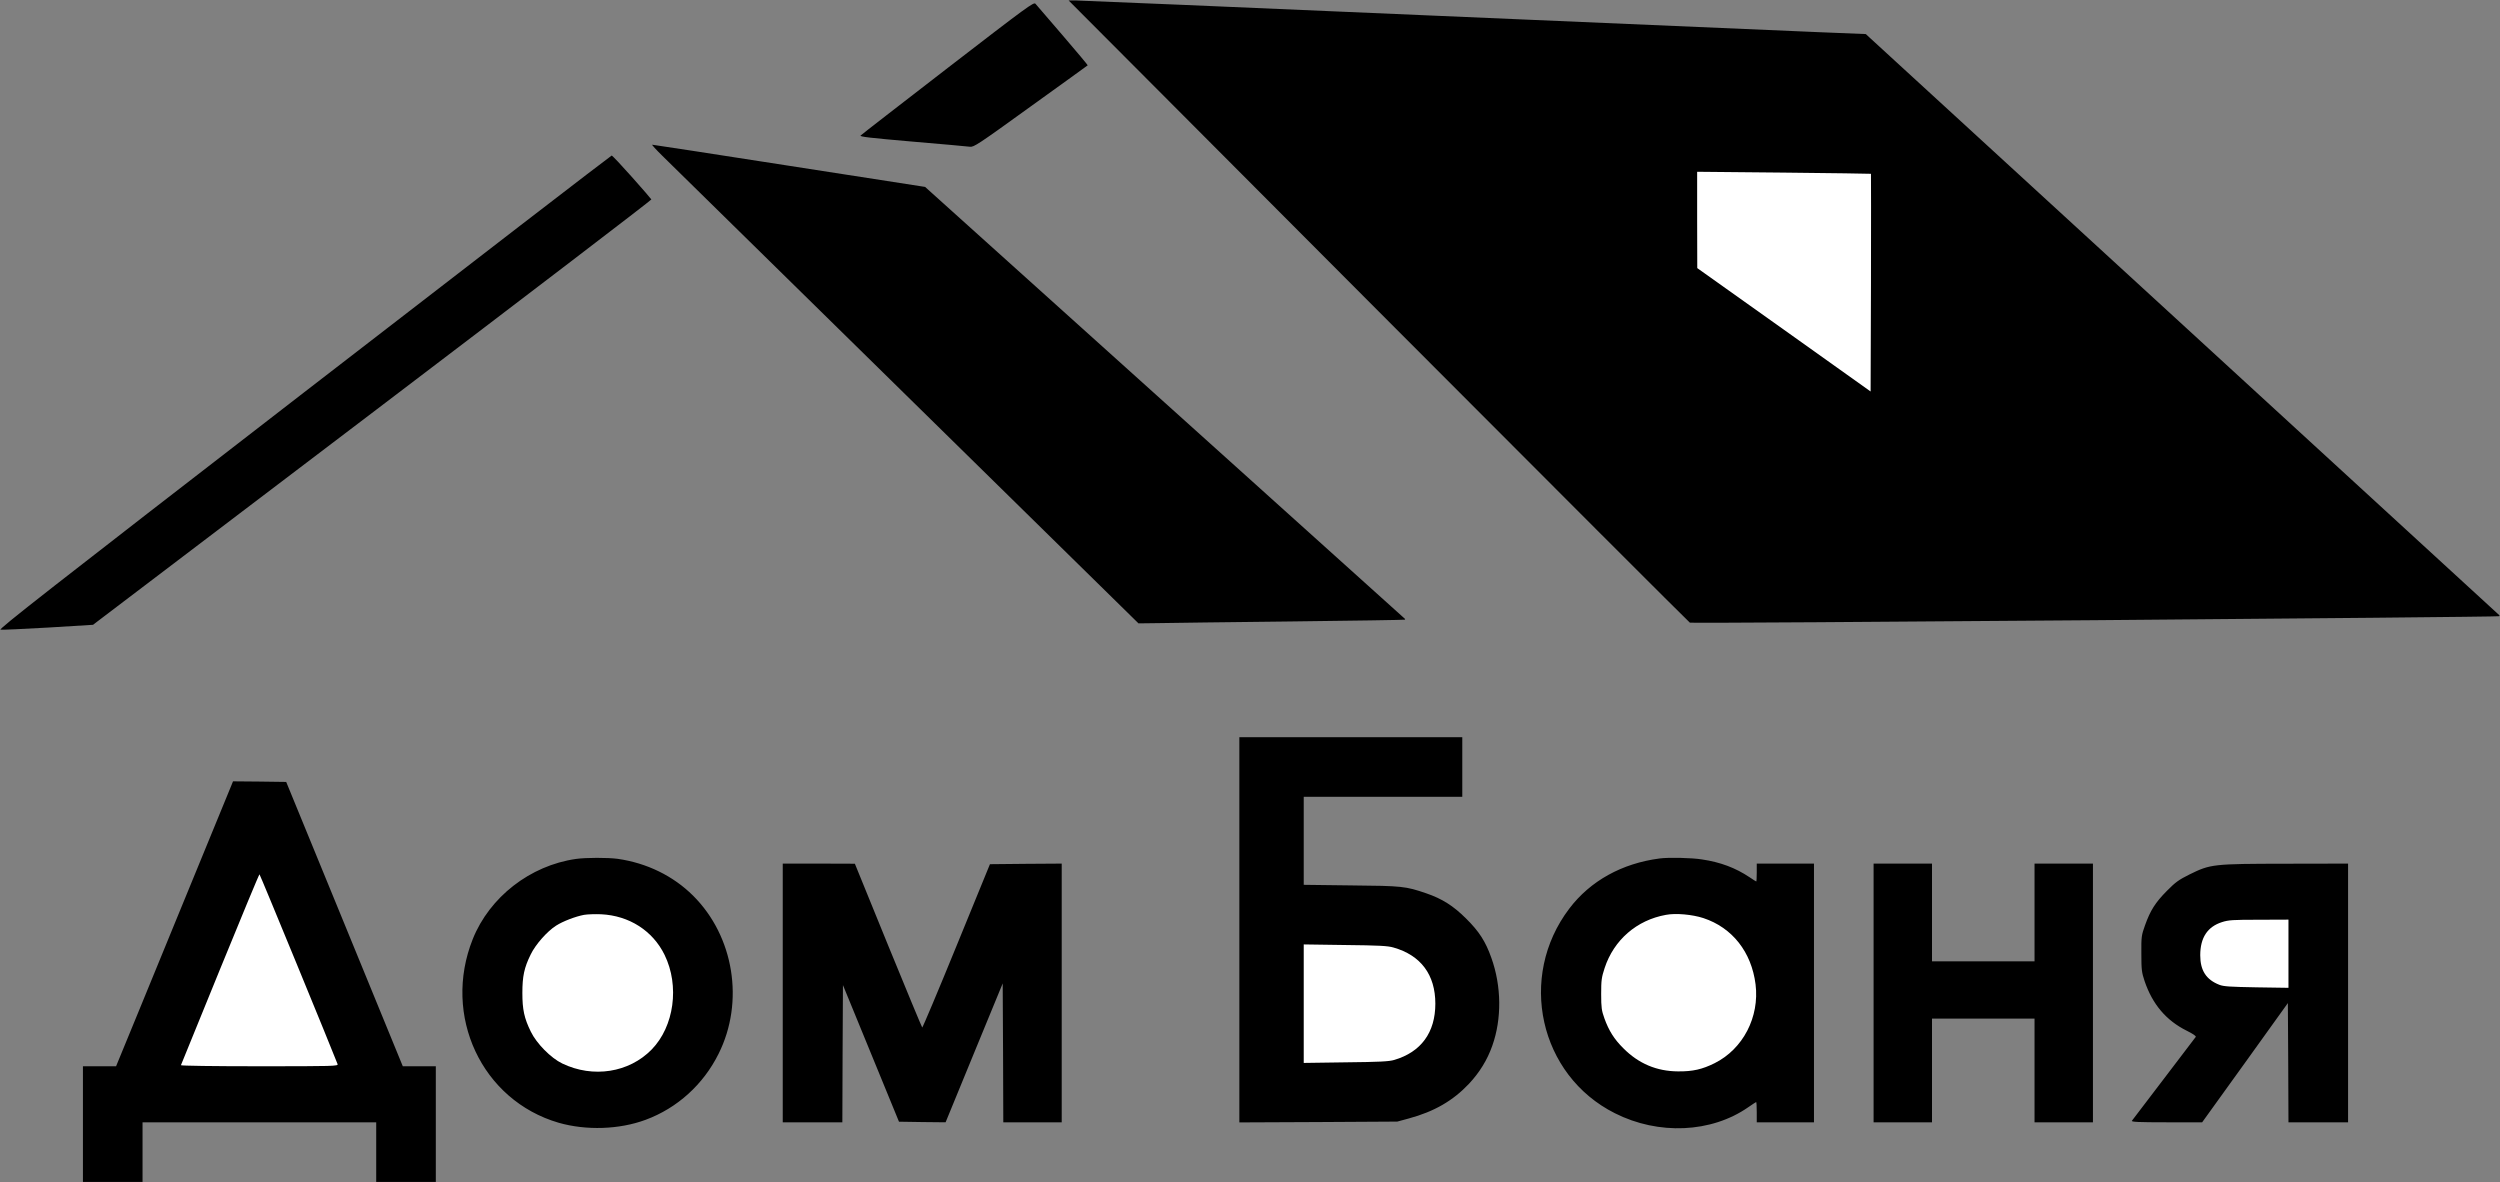 <svg width="2796" height="1322" viewBox="0 0 2796 1322" fill="none" xmlns="http://www.w3.org/2000/svg">
<rect x="0" y="0" width="2796" height="1322" fill="#808080" stroke="none"/>
<path d="M1596.22 17.177C1808.09 26.244 2005.15 34.777 2034.09 35.977L2086.75 38.11L2090.75 41.844C2093.02 43.844 2252.22 189.977 2444.75 366.51C2637.29 543.177 2795.02 687.844 2795.29 688.11C2795.55 688.244 2795.55 688.777 2795.15 689.177C2794.09 690.244 1892.22 697.577 1889.95 696.377C1888.89 695.844 1732.09 539.044 1541.55 347.977L1195.15 0.51H1203.02C1207.42 0.51 1384.22 7.977 1596.22 17.177ZM1188.49 39.577C1204.22 57.844 1216.75 72.91 1216.49 73.044C1216.35 73.31 1187.55 93.977 1152.75 119.044C1093.15 162.11 1089.15 164.644 1084.75 164.11C1082.22 163.71 1053.29 161.177 1020.49 158.377C972.885 154.244 961.152 152.91 962.485 151.577C963.285 150.644 1007.29 116.644 1060.09 75.844C1149.55 6.91 1156.22 1.977 1158.09 4.244C1159.15 5.444 1172.89 21.444 1188.49 39.577ZM882.752 185.444L1034.62 209.044L1302.75 450.377C1450.09 583.044 1571.02 691.844 1571.29 692.11C1571.55 692.244 1571.55 692.777 1571.29 693.044C1571.02 693.31 1513.42 694.244 1443.42 695.044C1373.42 695.844 1306.49 696.644 1294.75 696.91L1273.29 697.177L1013.42 441.977C870.352 301.577 747.685 181.044 740.752 174.244C733.819 167.444 728.752 161.844 729.419 161.844C730.219 161.844 799.152 172.377 882.752 185.444ZM706.752 197.977C718.485 211.177 728.219 222.377 728.485 223.044C728.752 223.71 590.352 329.444 421.152 457.977C251.952 586.51 111.285 693.177 108.752 695.177L104.085 698.777L54.085 701.844C26.619 703.444 2.485 704.51 0.619 704.244C-2.315 703.977 53.152 660.51 339.952 438.91C528.485 293.177 683.419 173.977 684.085 173.977C684.885 173.977 695.019 184.777 706.752 197.977ZM1635.42 857.844V891.177H1546.75H1458.09V940.377V989.577L1511.15 990.244C1568.49 990.777 1571.95 991.177 1595.02 999.044C1612.89 1005.18 1625.15 1012.91 1639.55 1027.18C1654.22 1041.71 1661.42 1052.78 1667.95 1071.31C1679.29 1102.91 1679.69 1139.44 1669.02 1169.44C1663.42 1185.44 1654.62 1199.58 1642.89 1212.11C1625.02 1231.04 1604.09 1243.18 1575.55 1250.91L1562.75 1254.38L1474.49 1254.91L1386.09 1255.31V1039.98V824.51H1510.75H1635.42V857.844ZM385.285 1033.44L450.485 1192.51H468.885H487.419V1257.18V1321.84H454.085H420.752V1288.51V1255.18H290.085H159.419V1288.51V1321.84H126.085H92.752V1257.18V1192.51H111.285H129.819L133.819 1182.78C136.085 1177.58 164.619 1107.71 197.419 1027.84C230.219 947.844 257.819 880.51 258.885 878.11L260.619 873.844L290.352 874.11L320.085 874.51L385.285 1033.44ZM690.752 960.51C723.419 965.177 752.885 979.577 775.152 1001.71C820.885 1047.18 832.752 1120.38 803.685 1178.51C786.619 1212.91 757.419 1239.31 722.085 1252.38C692.619 1263.31 655.685 1264.51 624.885 1255.71C538.752 1230.64 494.485 1135.98 528.752 1050.24C547.552 1003.31 592.885 967.977 644.085 960.644C655.285 959.044 679.685 959.044 690.752 960.51ZM1903.42 961.177C1924.22 964.244 1941.02 970.644 1956.62 981.044C1960.49 983.71 1963.95 985.844 1964.22 985.844C1964.49 985.844 1964.75 981.311 1964.75 975.844V965.844H1996.75H2028.75V1110.51V1255.18H1996.75H1964.75V1243.84C1964.75 1237.58 1964.49 1232.51 1964.09 1232.51C1963.82 1232.51 1959.82 1235.18 1955.15 1238.38C1913.95 1267.04 1854.89 1269.71 1806.09 1245.04C1721.55 1202.64 1697.02 1092.51 1755.15 1016.11C1778.62 985.177 1814.09 965.577 1856.09 960.11C1865.95 958.777 1891.95 959.31 1903.42 961.177ZM993.285 1057.31C1013.82 1107.58 1031.02 1148.91 1031.42 1149.18C1031.82 1149.44 1049.15 1108.51 1069.69 1058.11L1107.15 966.51L1147.29 966.11L1187.42 965.844V1110.51V1255.18H1154.75H1122.09L1121.82 1177.44L1121.42 1099.84L1089.42 1177.58L1057.55 1255.18L1031.42 1254.91L1005.42 1254.51L974.085 1178.11L942.752 1101.71L942.352 1178.51L942.085 1255.18H908.752H875.419V1110.51V965.844H915.819L956.085 965.977L993.285 1057.31ZM2160.75 1020.51V1075.18H2218.09H2275.42V1020.51V965.844H2308.09H2340.75V1110.51V1255.18H2308.09H2275.42V1197.18V1139.18H2218.09H2160.75V1197.18V1255.18H2128.09H2095.42V1110.51V965.844H2128.09H2160.75V1020.51ZM2626.09 1110.51V1255.18H2592.75H2559.42L2559.15 1188.51L2558.75 1121.84L2510.89 1188.51L2462.89 1255.18H2423.02C2391.29 1255.18 2383.42 1254.78 2384.35 1253.44C2385.02 1252.64 2401.15 1231.44 2420.09 1206.51C2439.02 1181.58 2455.02 1160.51 2455.69 1159.71C2456.35 1158.78 2452.89 1156.38 2445.69 1152.78C2422.62 1141.31 2407.29 1123.18 2398.49 1097.18C2395.29 1087.58 2394.89 1084.64 2394.89 1066.51C2394.75 1047.44 2395.02 1045.98 2399.02 1034.78C2404.89 1018.38 2410.35 1009.58 2423.42 996.377C2433.15 986.511 2436.75 983.977 2448.75 977.977C2472.35 966.377 2474.75 966.111 2556.49 965.977L2626.09 965.844V1110.51Z" fill="black"/>
<path d="M1898.09 245.977L1898.22 299.844L1995.15 368.777L2092.09 437.844L2092.49 316.244C2092.62 249.444 2092.62 194.644 2092.49 194.377C2092.22 194.244 2048.49 193.577 1995.15 193.044L1898.09 192.11V245.977Z" fill="white"/>
<path d="M1458.09 1122.51V1188.78L1505.15 1188.11C1542.62 1187.71 1553.55 1187.18 1559.29 1185.44C1589.29 1176.64 1605.29 1154.78 1605.29 1122.51C1605.29 1090.11 1589.02 1068.38 1558.49 1059.71C1552.22 1057.84 1542.22 1057.31 1504.49 1056.91L1458.09 1056.24V1122.51Z" fill="white"/>
<path d="M246.085 1083.98C222.219 1142.38 202.619 1190.64 202.352 1191.31C202.085 1191.98 239.019 1192.51 290.085 1192.51C373.552 1192.51 378.352 1192.38 377.552 1190.11C371.419 1173.98 290.752 977.844 290.219 977.844C289.685 977.844 269.952 1025.58 246.085 1083.98Z" fill="white"/>
<path d="M653.152 1023.18C643.819 1024.91 629.419 1030.38 621.819 1035.31C611.819 1041.71 598.885 1056.38 593.552 1067.44C586.219 1082.24 584.219 1091.98 584.219 1110.51C584.219 1129.04 586.219 1138.64 593.685 1153.84C600.085 1167.04 616.085 1183.31 628.885 1189.44C663.285 1205.98 703.552 1199.71 728.885 1173.71C753.952 1147.98 760.219 1102.64 743.285 1067.98C730.085 1040.91 703.552 1023.98 672.219 1022.51C665.552 1022.24 657.019 1022.51 653.152 1023.18Z" fill="white"/>
<path d="M1863.15 1023.18C1830.49 1029.04 1804.89 1051.31 1794.62 1082.64C1791.15 1093.31 1790.75 1096.24 1790.75 1111.84C1790.75 1127.18 1791.29 1130.24 1794.35 1138.91C1799.29 1152.64 1805.29 1162.24 1815.55 1172.38C1832.62 1189.58 1852.89 1198.11 1876.75 1198.24C1893.29 1198.38 1903.69 1195.98 1917.69 1189.04C1949.42 1173.18 1967.95 1137.44 1963.42 1100.91C1958.89 1064.78 1937.42 1037.44 1905.02 1026.78C1892.75 1022.78 1874.22 1021.04 1863.15 1023.18Z" fill="white"/>
<path d="M2485.02 1031.31C2468.75 1036.51 2460.75 1048.78 2460.75 1068.38C2460.75 1085.44 2467.42 1095.71 2482.22 1101.44C2487.02 1103.31 2494.22 1103.71 2523.82 1104.24L2559.42 1104.78V1066.64V1028.51L2526.49 1028.64C2497.15 1028.64 2492.49 1028.91 2485.02 1031.31Z" fill="white"/>
</svg>
